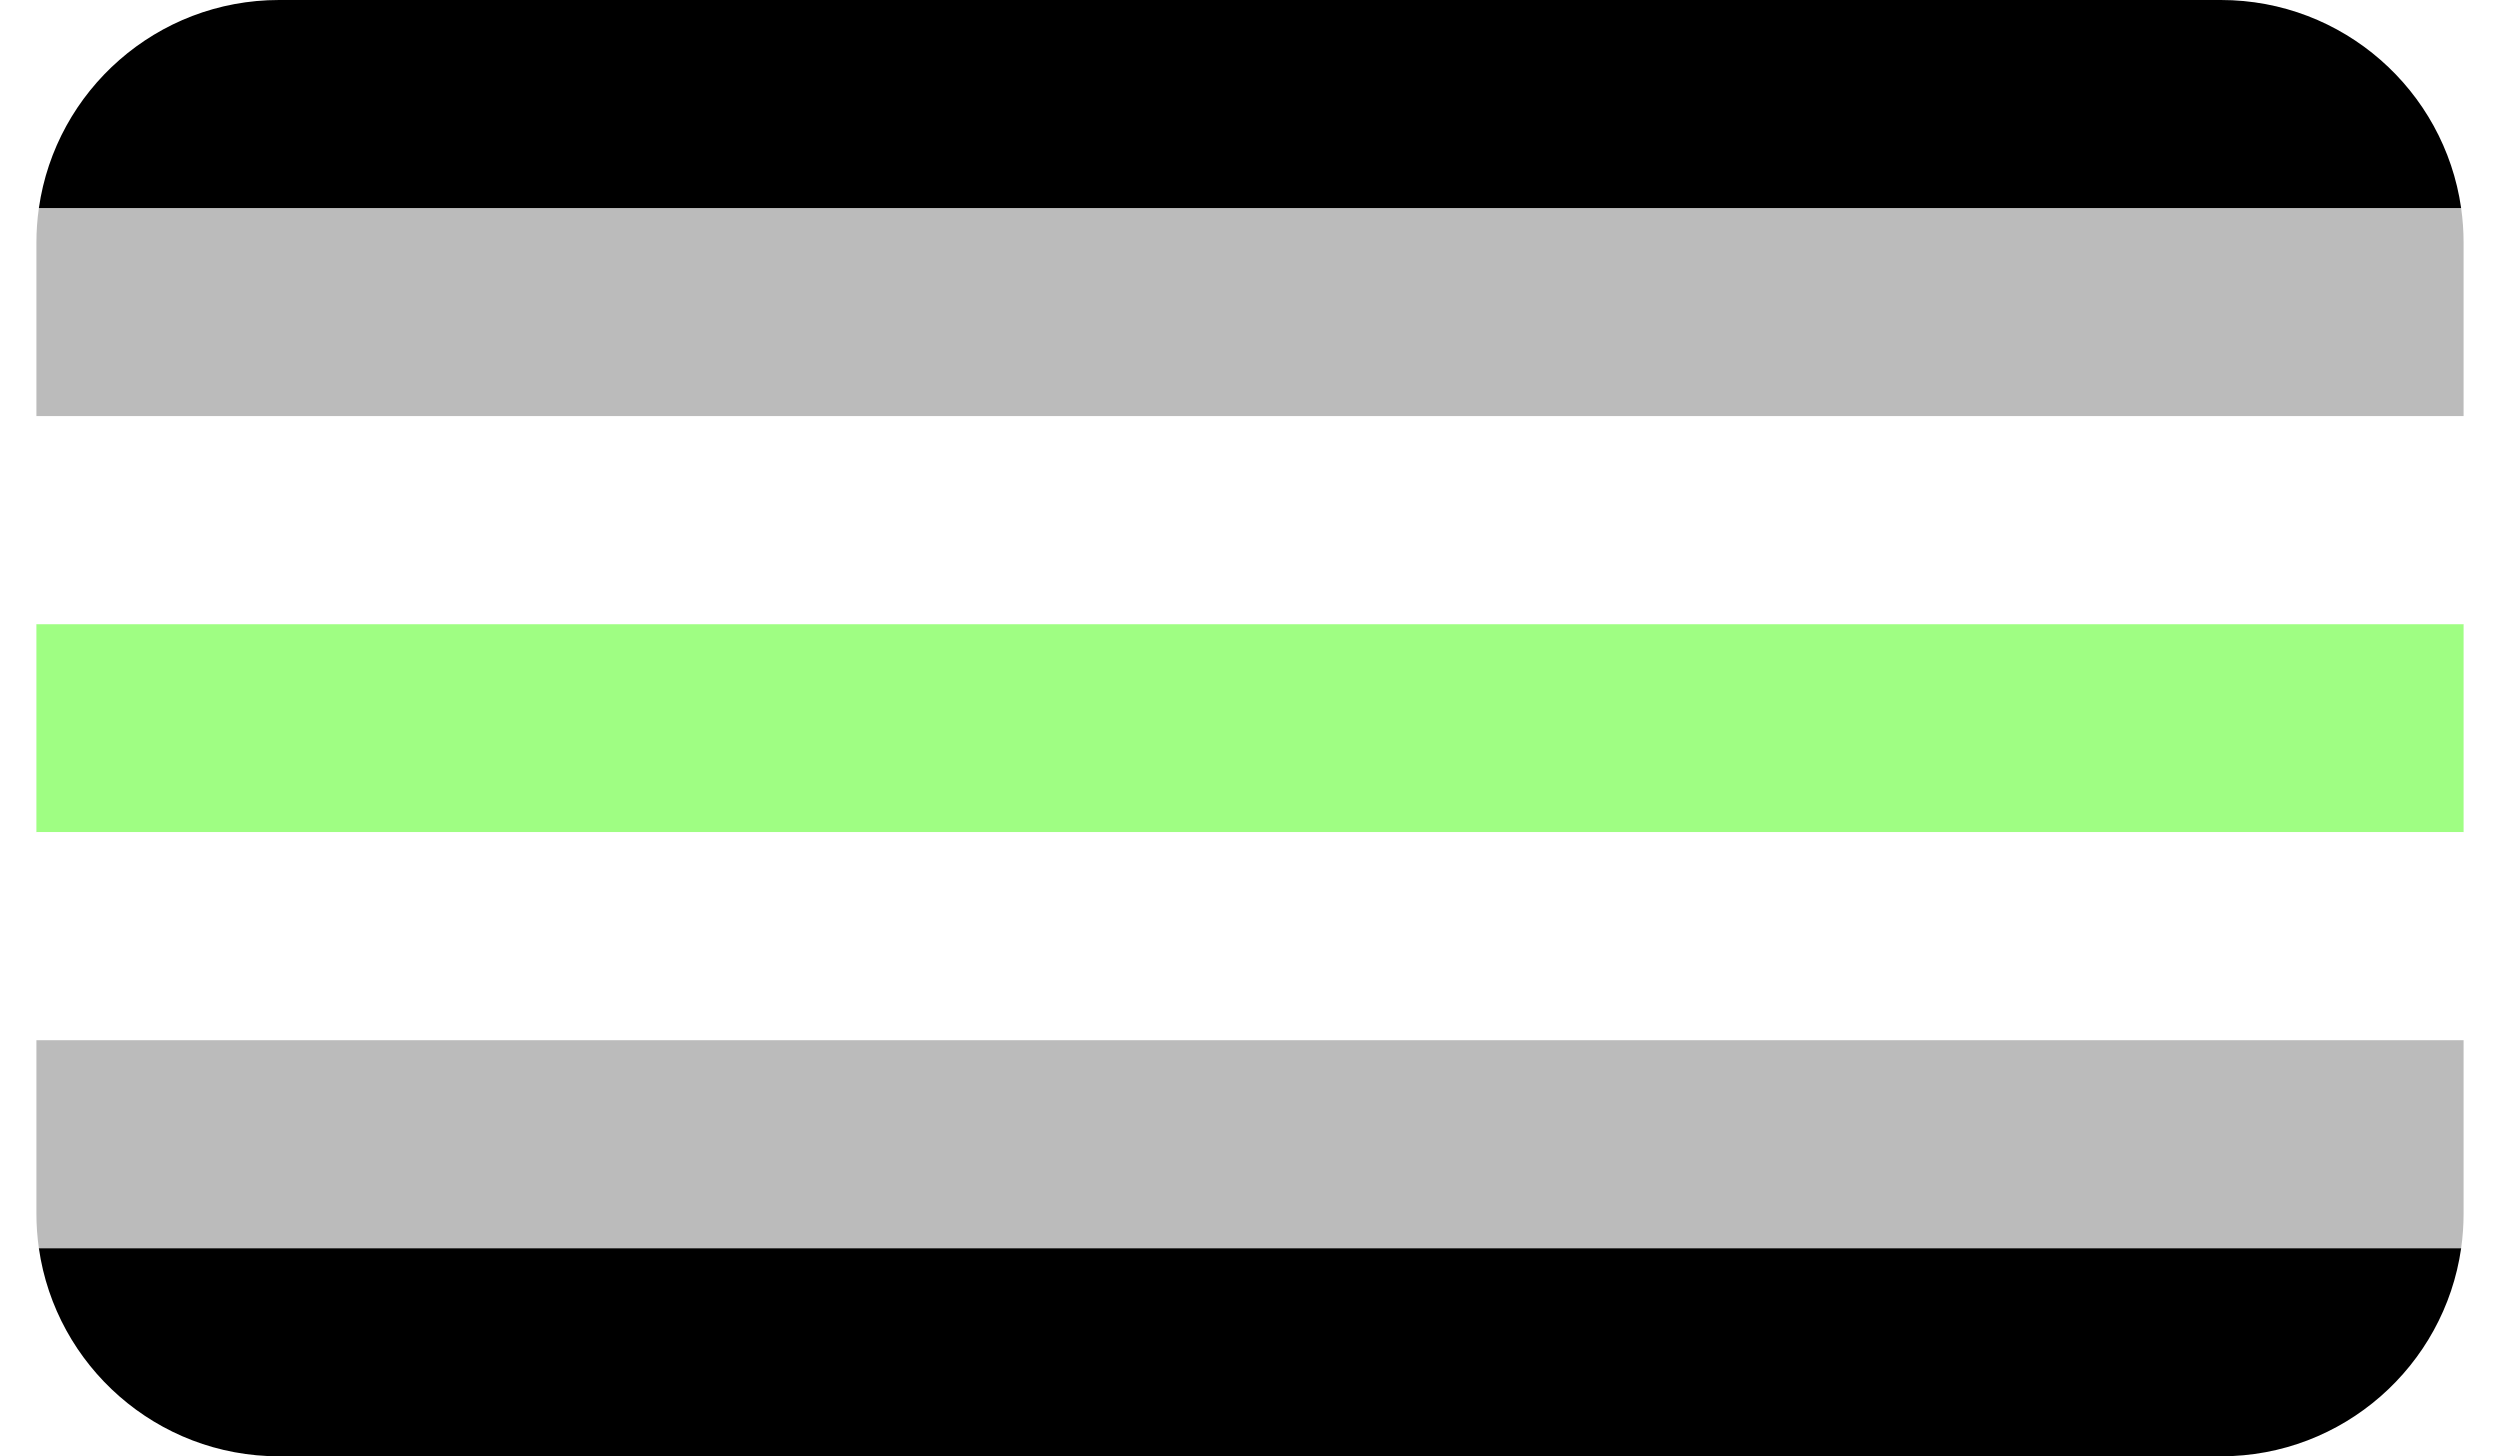<svg width="206" height="120" viewBox="0 0 206 120" fill="none" xmlns="http://www.w3.org/2000/svg">
<rect width="206" height="120" fill="#1E1E1E"/>
<g clip-path="url(#clip0_0_1)">
<rect width="1920" height="1257" transform="translate(-1144 -628)" fill="#FAFAFB"/>
<rect x="-1144" y="-628" width="1920" height="1257" fill="#D76904" fill-opacity="0.4"/>
<rect x="-924" y="-404" width="1496" height="776" rx="20" fill="white"/>
<rect x="3" y="51.428" width="200" height="17.143" fill="#9FFE83"/>
<path d="M3 68.571L203 68.571V85.714L3 85.714L3 68.571Z" fill="white"/>
<path d="M3 34.286L203 34.286V51.428L3 51.428L3 34.286Z" fill="white"/>
<path d="M3 85.714L3 100C3 100.97 3.069 101.924 3.203 102.857L202.797 102.857C202.931 101.924 203 100.97 203 100V85.714L3 85.714Z" fill="#BBBBBB"/>
<path d="M3.203 17.143C3.069 18.076 3 19.03 3 20L3 34.286L203 34.286V20C203 19.03 202.931 18.076 202.797 17.143L3.203 17.143Z" fill="#BBBBBB"/>
<path d="M23 120L183 120C193.076 120 201.411 112.549 202.798 102.857L3.203 102.857C4.589 112.549 12.925 120 23 120Z" fill="black"/>
<path d="M183 0L23 0C12.925 0 4.589 7.451 3.203 17.143L202.798 17.143C201.411 7.451 193.076 0 183 0Z" fill="black"/>
</g>
<defs>
<clipPath id="clip0_0_1">
<rect width="1920" height="1257" fill="white" transform="translate(-1144 -628)"/>
</clipPath>
</defs>
</svg>
